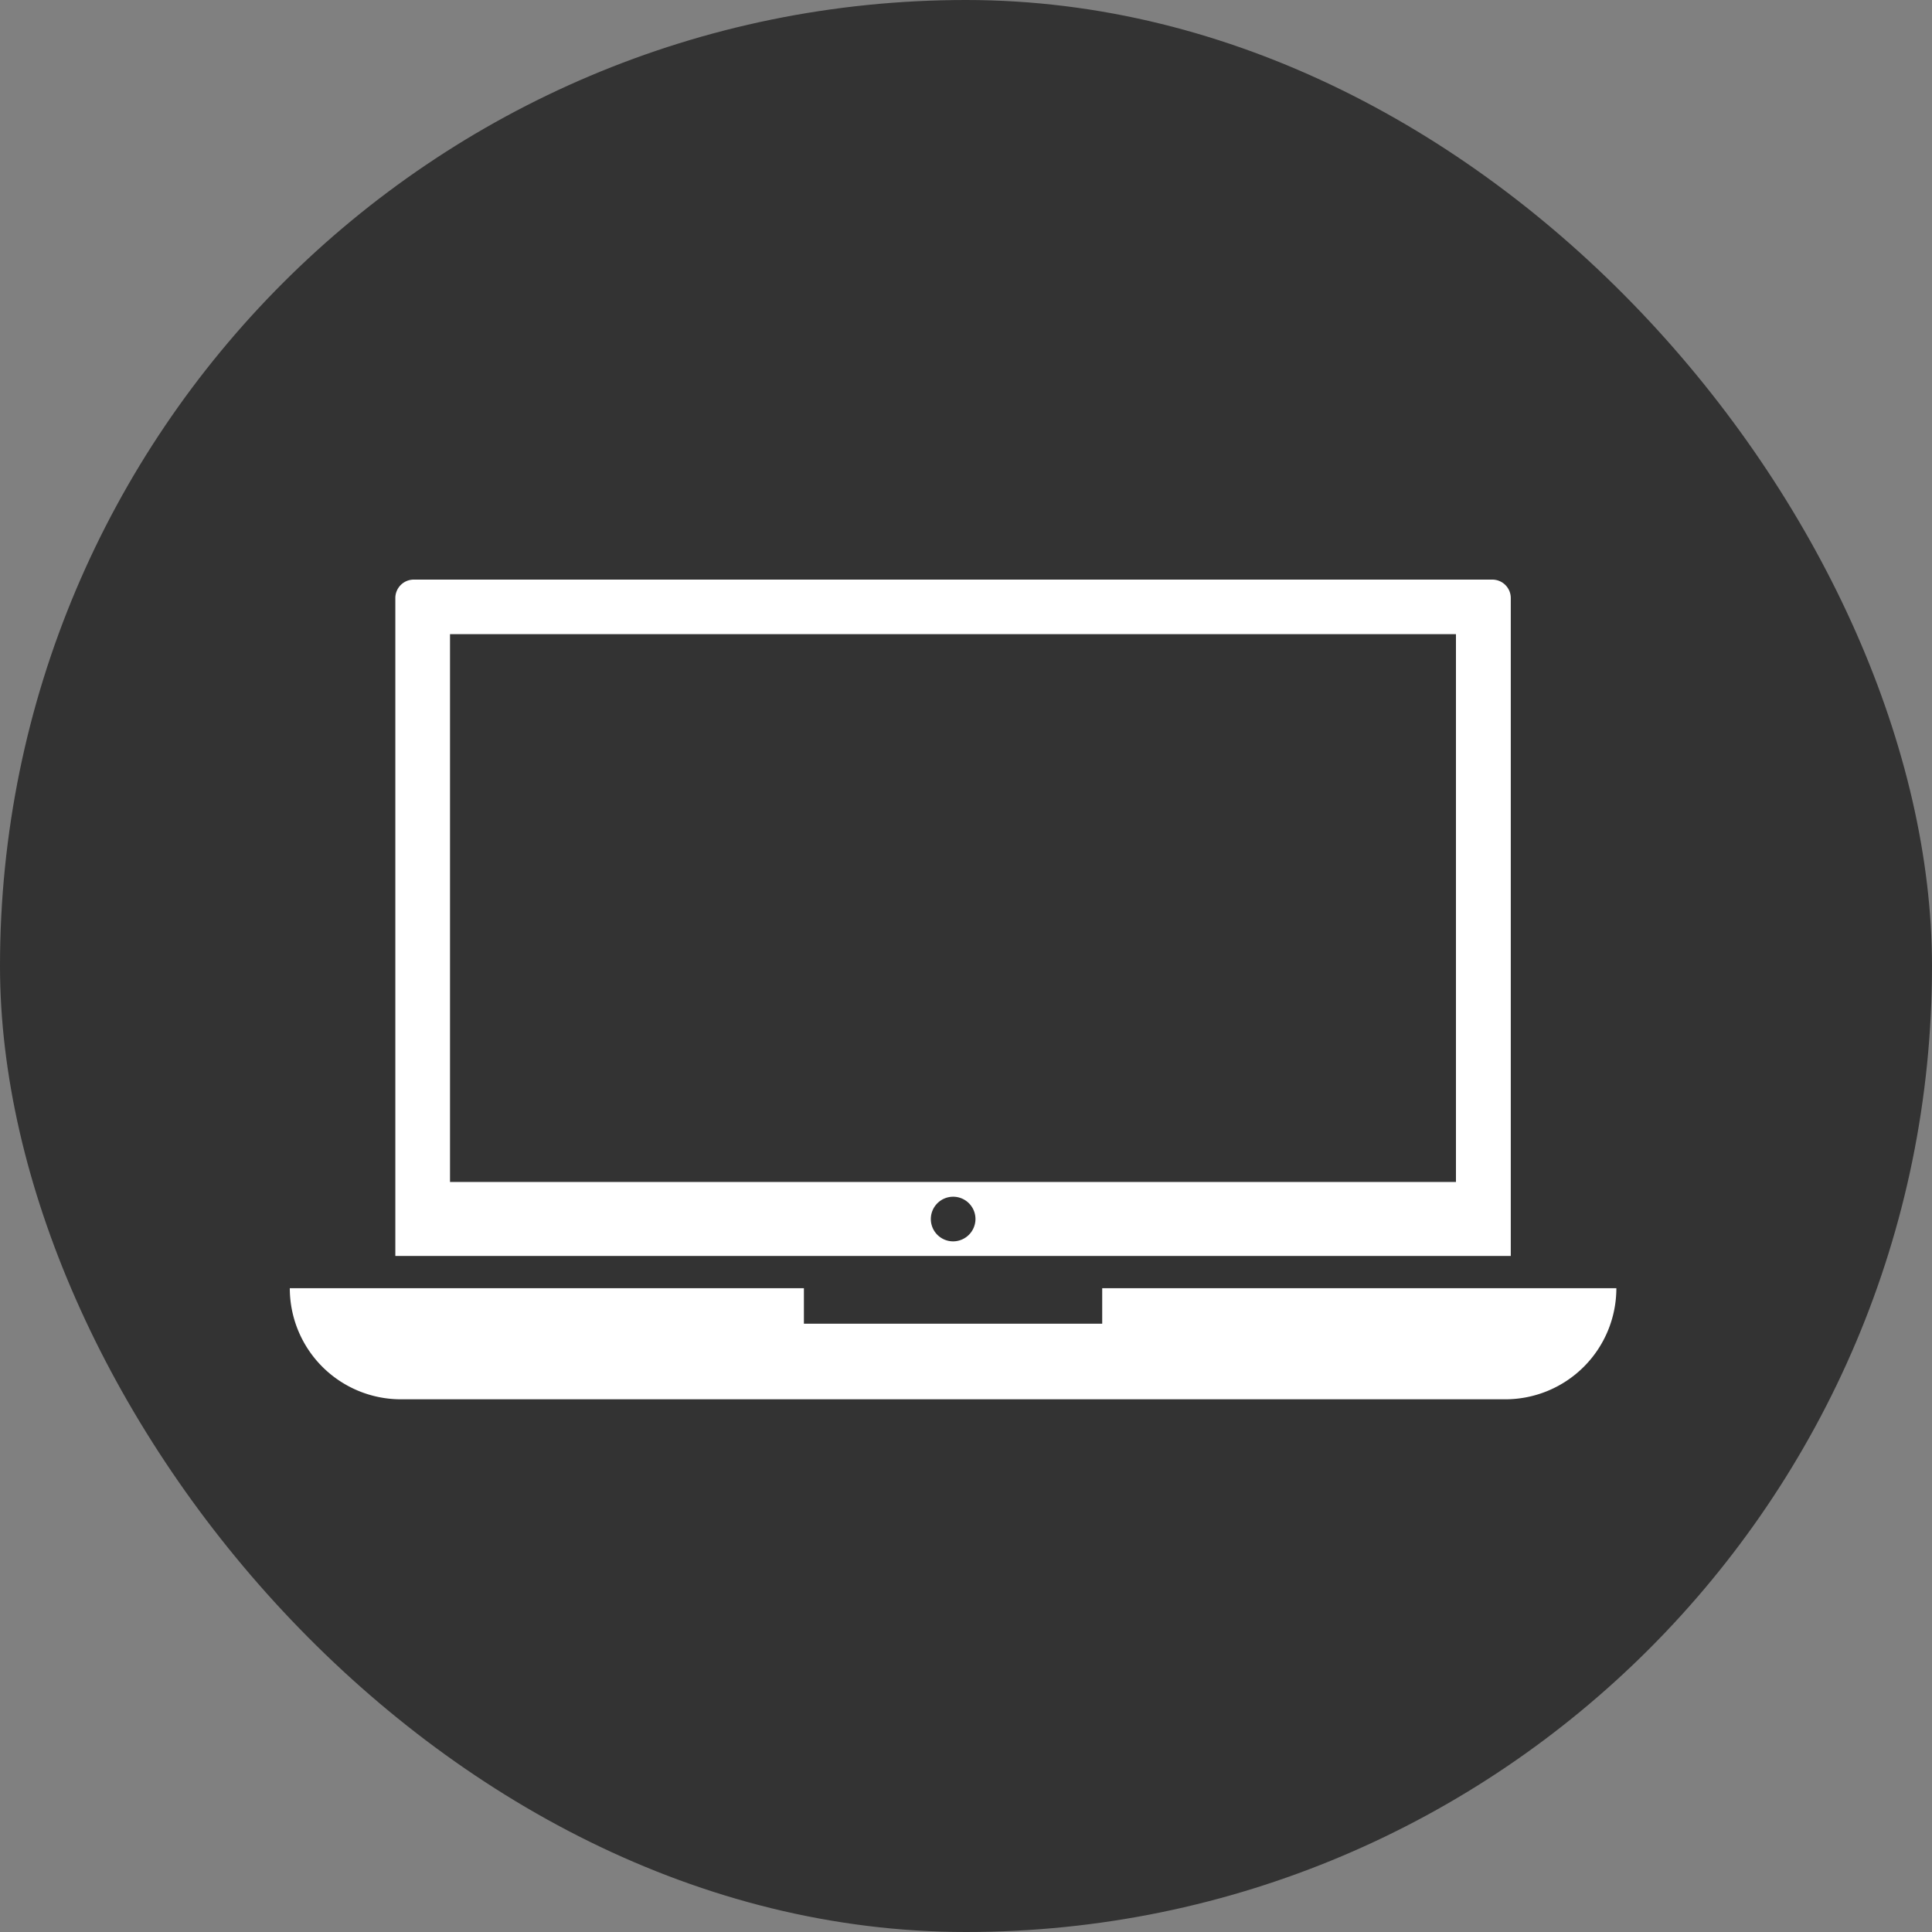 <svg xmlns="http://www.w3.org/2000/svg" width="40" height="40" viewBox="0 0 40 40">
  <rect x="0" y="0" width="40" height="40" fill="#808080" stroke="none"/>
  <g id="Group_13478" data-name="Group 13478" transform="translate(-138 -2956)">
    <rect id="Rectangle_8720" data-name="Rectangle 8720" width="40" height="40" rx="20" transform="translate(138 2956)" fill="#333"/>
    <g id="noun-laptop-3675411" transform="translate(70.622 2843.73)">
      <path id="Path_11907" data-name="Path 11907" d="M161.194,124.651a.382.382,0,0,0-.381-.381H138.481a.382.382,0,0,0-.381.381v13.622h23.094Zm-11.547,13.32a.462.462,0,1,1,.464-.464A.464.464,0,0,1,149.647,137.971Zm10.415-1.23h-20.83V125.4h20.827v11.34Z" transform="translate(-62.537)" fill="#fff"/>
      <path id="Path_11908" data-name="Path 11908" d="M114.82,393.51v.735h-6.176v-.735H98a2.3,2.3,0,0,0,2.295,2.3h22.875a2.3,2.3,0,0,0,2.295-2.3Z" transform="translate(-24.622 -254.569)" fill="#fff"/>
    </g>
  </g>
</svg>
